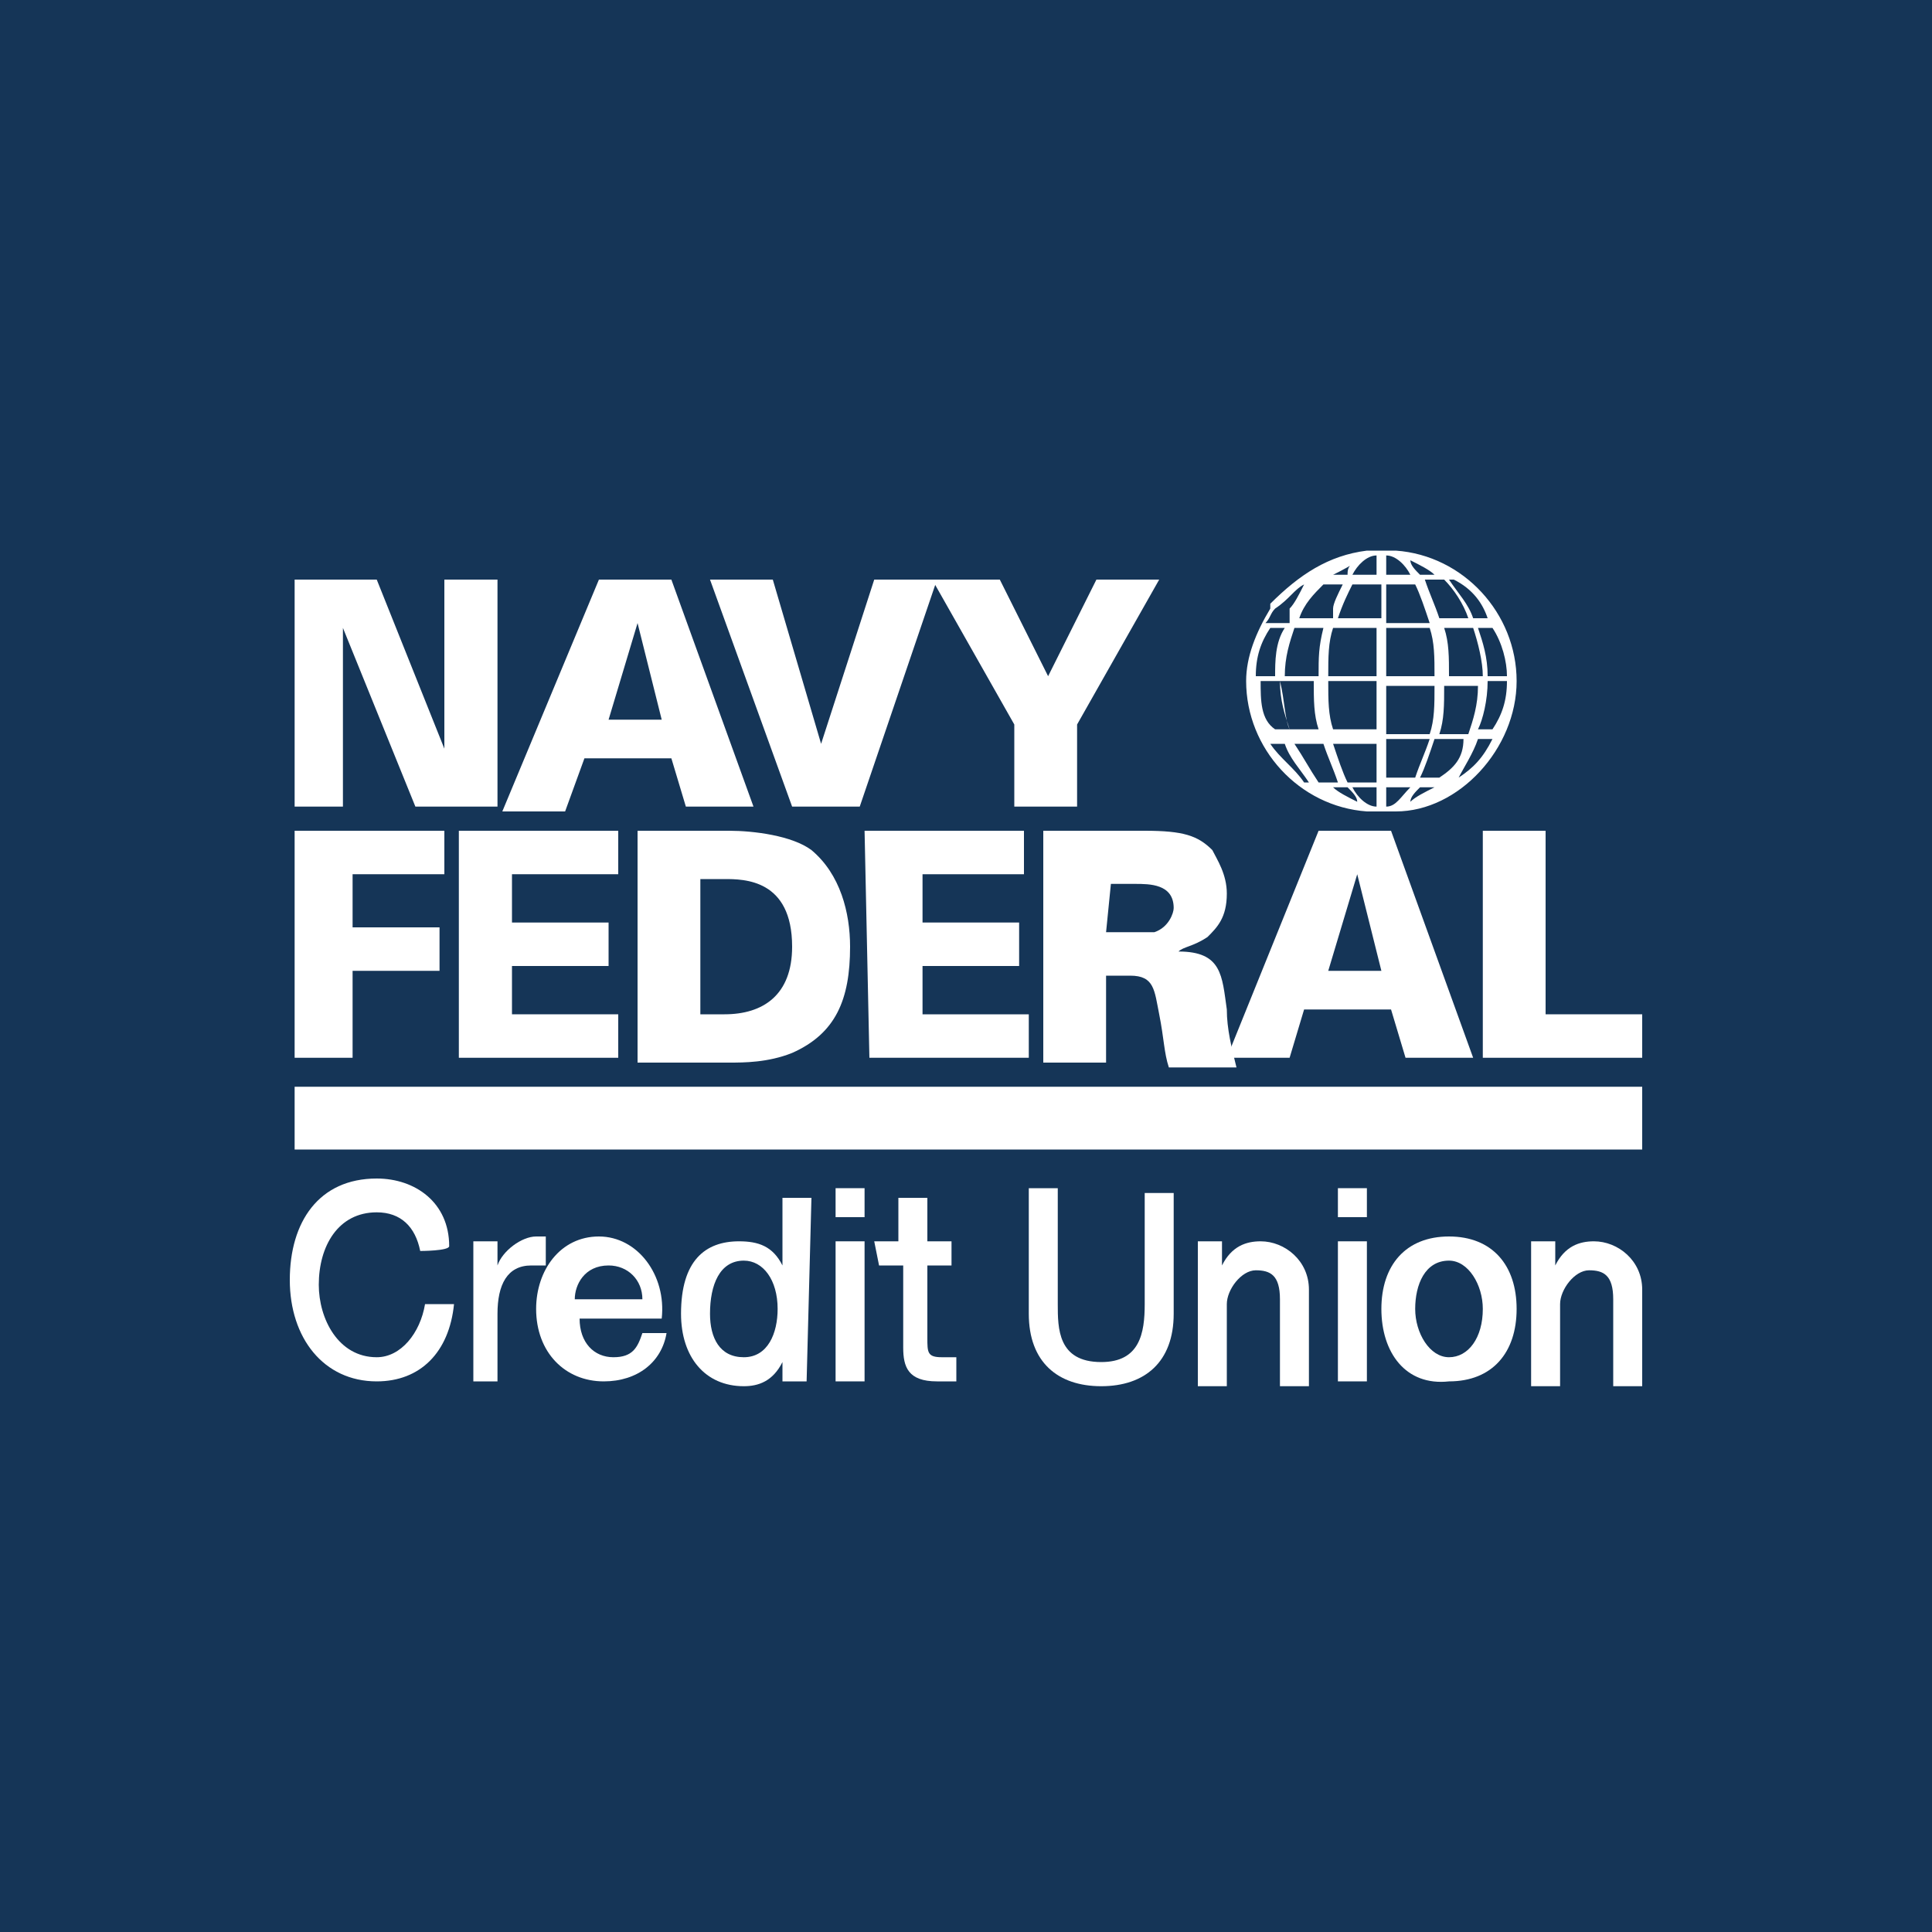 <?xml version="1.0" encoding="utf-8"?>
<!-- Generator: Adobe Illustrator 27.3.1, SVG Export Plug-In . SVG Version: 6.00 Build 0)  -->
<svg version="1.1" id="Calque_1" xmlns="http://www.w3.org/2000/svg" xmlns:xlink="http://www.w3.org/1999/xlink" x="0px" y="0px"
	 viewBox="0 0 40 40" style="enable-background:new 0 0 40 40;" xml:space="preserve">
<style type="text/css">
	.st0{fill:#153557;}
	.st1{fill:#FFFFFF;}
</style>
<rect class="st0" width="40" height="40"/>
<g>
	<g>
		<g>
			<path class="st1" d="M8.7,25.9c-0.1-0.5-0.4-0.8-0.9-0.8c-0.8,0-1.2,0.7-1.2,1.5c0,0.7,0.4,1.5,1.2,1.5c0.5,0,0.9-0.5,1-1.1h0.6
				c-0.1,1-0.7,1.6-1.6,1.6c-1.1,0-1.8-0.9-1.8-2.1s0.6-2.1,1.8-2.1c0.8,0,1.5,0.5,1.5,1.4C9.3,25.9,8.7,25.9,8.7,25.9z"/>
			<path class="st1" d="M9.8,25.7h0.5v0.5l0,0c0.1-0.3,0.5-0.6,0.8-0.6c0.2,0,0.2,0,0.2,0v0.6c-0.1,0-0.2,0-0.3,0
				c-0.5,0-0.7,0.4-0.7,1v1.4H9.8V25.7z"/>
			<path class="st1" d="M12,27.3c0,0.5,0.3,0.8,0.7,0.8s0.5-0.2,0.6-0.5h0.5c-0.1,0.6-0.6,1-1.3,1c-0.8,0-1.4-0.6-1.4-1.5
				c0-0.8,0.5-1.5,1.3-1.5s1.4,0.8,1.3,1.7C13.8,27.3,12,27.3,12,27.3z M13.3,26.9c0-0.4-0.3-0.7-0.7-0.7c-0.5,0-0.7,0.4-0.7,0.7
				H13.3z"/>
			<path class="st1" d="M16.7,28.6h-0.5v-0.4l0,0c-0.2,0.4-0.5,0.5-0.8,0.5c-0.8,0-1.3-0.6-1.3-1.5c0-1.1,0.5-1.5,1.2-1.5
				c0.4,0,0.7,0.1,0.9,0.5l0,0v-1.4h0.6L16.7,28.6L16.7,28.6z M15.4,28.1c0.5,0,0.7-0.5,0.7-1c0-0.6-0.3-1-0.7-1
				c-0.5,0-0.7,0.5-0.7,1.1C14.7,27.7,14.9,28.1,15.4,28.1z"/>
			<path class="st1" d="M17.3,24.6h0.6v0.6h-0.6V24.6z M17.3,25.7h0.6v2.9h-0.6V25.7z"/>
			<path class="st1" d="M18.1,25.7h0.5v-0.9h0.6v0.9h0.5v0.5h-0.5v1.5c0,0.3,0,0.4,0.3,0.4c0.1,0,0.2,0,0.3,0v0.5
				c-0.1,0-0.3,0-0.4,0c-0.6,0-0.7-0.3-0.7-0.7v-1.7h-0.5L18.1,25.7L18.1,25.7z"/>
			<path class="st1" d="M21.3,24.6h0.6V27c0,0.5,0,1.2,0.9,1.2c0.8,0,0.9-0.6,0.9-1.2v-2.3h0.6v2.5c0,1-0.6,1.5-1.5,1.5
				s-1.5-0.5-1.5-1.5V24.6z"/>
			<path class="st1" d="M24.8,25.7h0.5v0.5l0,0c0.2-0.4,0.5-0.5,0.8-0.5c0.5,0,1,0.4,1,1v2h-0.6v-1.8c0-0.5-0.2-0.6-0.5-0.6
				s-0.6,0.4-0.6,0.7v1.7h-0.6L24.8,25.7L24.8,25.7z"/>
			<path class="st1" d="M27.7,24.6h0.6v0.6h-0.6V24.6z M27.7,25.7h0.6v2.9h-0.6V25.7z"/>
			<path class="st1" d="M28.6,27.1c0-0.9,0.5-1.5,1.4-1.5s1.4,0.6,1.4,1.5s-0.5,1.5-1.4,1.5C29.1,28.7,28.6,28,28.6,27.1z
				 M30.7,27.1c0-0.5-0.3-1-0.7-1c-0.5,0-0.7,0.5-0.7,1s0.3,1,0.7,1S30.7,27.7,30.7,27.1z"/>
			<path class="st1" d="M31.7,25.7h0.5v0.5l0,0c0.2-0.4,0.5-0.5,0.8-0.5c0.5,0,1,0.4,1,1v2h-0.6v-1.8c0-0.5-0.2-0.6-0.5-0.6
				s-0.6,0.4-0.6,0.7v1.7h-0.6L31.7,25.7L31.7,25.7z"/>
		</g>
		<g>
			<g>
				<g>
					<path class="st1" d="M6.1,17.2h3.1v0.9H7.3v1.1h1.8v0.9H7.3v1.8H6.1V17.2z"/>
					<path class="st1" d="M9.5,17.2h3.3v0.9h-2.2v1h2V20h-2v1h2.2v0.9H9.5V17.2z"/>
					<path class="st1" d="M13.2,17.2h1.9c0.5,0,1.3,0.1,1.7,0.4c0.6,0.5,0.8,1.3,0.8,2c0,1.1-0.3,1.8-1.2,2.2
						c-0.5,0.2-1,0.2-1.3,0.2h-1.9L13.2,17.2L13.2,17.2z M14.5,21H15c0.8,0,1.4-0.4,1.4-1.4c0-1.4-1-1.4-1.4-1.4h-0.5V21L14.5,21z"
						/>
					<path class="st1" d="M17.9,17.2h3.3v0.9h-2.1v1h2V20h-2v1h2.2v0.9H18L17.9,17.2L17.9,17.2z"/>
					<path class="st1" d="M21.6,17.2h2.1c0.8,0,1.1,0.1,1.4,0.4c0.1,0.2,0.3,0.5,0.3,0.9c0,0.5-0.2,0.7-0.4,0.9
						c-0.3,0.2-0.5,0.2-0.6,0.3l0,0c0.9,0,0.9,0.5,1,1.2c0,0.4,0.1,0.8,0.2,1.2h-1.4c-0.1-0.3-0.1-0.6-0.2-1.1s-0.1-0.8-0.6-0.8
						h-0.5V22h-1.3V17.2L21.6,17.2z M22.9,19.3h0.5c0.3,0,0.4,0,0.5,0c0.3-0.1,0.4-0.4,0.4-0.5c0-0.5-0.5-0.5-0.8-0.5H23L22.9,19.3
						L22.9,19.3z"/>
					<path class="st1" d="M27.3,17.2h1.5l1.7,4.7h-1.4l-0.3-1H27l-0.3,1h-1.3L27.3,17.2z M28.6,20.1l-0.5-2l0,0l-0.6,2H28.6z"/>
					<path class="st1" d="M30.7,17.2H32V21h2v0.9h-3.3V17.2z"/>
				</g>
				<g>
					<path class="st1" d="M6.1,12h1.7l1.4,3.5V12h1.1v4.7H8.6L7.1,13v3.7h-1V12z"/>
					<path class="st1" d="M12.4,12h1.5l1.7,4.7h-1.4l-0.3-1h-1.8l-0.4,1.1h-1.3L12.4,12z M13.7,14.9l-0.5-2l0,0l-0.6,2H13.7z"/>
					<path class="st1" d="M14.7,12H16l1,3.4l1.1-3.4h1.3l-1.6,4.7h-1.4L14.7,12z"/>
					<path class="st1" d="M20.7,12l1,2l1-2H24l-1.7,3v1.7H21V15l-1.7-3H20.7L20.7,12z"/>
				</g>
				<rect x="6.1" y="22.5" class="st1" width="27.9" height="1.3"/>
				<path class="st1" d="M31.4,14.1c0-1.4-1.1-2.6-2.5-2.7c-0.1,0-0.2,0-0.3,0s-0.2,0-0.3,0c-0.8,0.1-1.4,0.5-2,1.1l0,0l0,0v0.1l0,0
					c-0.3,0.5-0.5,1-0.5,1.5c0,1.4,1.1,2.6,2.5,2.7c0.1,0,0.2,0,0.3,0s0.2,0,0.3,0C30.2,16.8,31.4,15.5,31.4,14.1z M29.8,16.1h-0.4
					c0.1-0.2,0.2-0.5,0.3-0.8h0.6C30.3,15.7,30.1,15.9,29.8,16.1z M26.8,15.4h0.6c0.1,0.3,0.2,0.5,0.3,0.8h-0.4
					C27.1,15.9,27,15.7,26.8,15.4z M26.1,14.1h0.4c0,0.4,0.1,0.7,0.2,1h-0.3C26.1,14.9,26.1,14.5,26.1,14.1z M26.9,12.8
					c0.1-0.3,0.3-0.5,0.5-0.7h0.4c-0.1,0.2-0.2,0.4-0.2,0.5l0,0v0.1v0.1l0,0l0,0L26.9,12.8C26.8,12.8,26.9,12.8,26.9,12.8z
					 M30.4,12.8h-0.6c-0.1-0.3-0.2-0.5-0.3-0.8h0.4C30.1,12.2,30.3,12.5,30.4,12.8z M31.2,14h-0.4c0-0.4-0.1-0.7-0.2-1h0.3
					C31.1,13.3,31.2,13.7,31.2,14z M30.7,14H30c0-0.4,0-0.7-0.1-1h0.6C30.6,13.3,30.7,13.7,30.7,14z M27.7,12.8
					c0.1-0.3,0.2-0.5,0.3-0.7h0.6v0.7H27.7L27.7,12.8z M27.9,11.9h-0.3c0.2-0.1,0.4-0.2,0.5-0.3C27.9,11.7,27.9,11.8,27.9,11.9z
					 M28.5,11.5v0.4H28C28.1,11.7,28.3,11.5,28.5,11.5z M28.7,11.9v-0.4c0.2,0,0.4,0.2,0.5,0.4H28.7z M29.3,12.1
					c0.1,0.2,0.2,0.5,0.3,0.8h-0.9v-0.8H29.3z M28.5,13v1h-1c0-0.4,0-0.7,0.1-1H28.5z M28.5,14.1v1h-0.9c-0.1-0.3-0.1-0.6-0.1-1
					H28.5z M28.5,15.4v0.8h-0.6c-0.1-0.2-0.2-0.5-0.3-0.8C27.6,15.4,28.5,15.4,28.5,15.4z M28.5,16.3v0.4c-0.2,0-0.4-0.2-0.5-0.4
					H28.5z M28.7,16.3h0.5c-0.2,0.2-0.3,0.4-0.5,0.4V16.3z M28.7,16.1v-0.8h0.9c-0.1,0.3-0.2,0.5-0.3,0.8H28.7z M28.7,15.2v-1h1
					c0,0.4,0,0.7-0.1,1H28.7z M28.7,14v-1h0.9c0.1,0.3,0.1,0.6,0.1,1H28.7z M29.4,11.9c-0.1-0.1-0.2-0.2-0.2-0.3
					c0.2,0.1,0.4,0.2,0.5,0.3H29.4z M27.4,13c-0.1,0.4-0.1,0.6-0.1,1h-0.7c0-0.4,0.1-0.7,0.2-1H27.4z M26.4,14H26
					c0-0.4,0.1-0.7,0.3-1h0.3C26.4,13.3,26.4,13.7,26.4,14z M26.5,14.1h0.7c0,0.4,0,0.7,0.1,1h-0.6C26.6,14.9,26.6,14.5,26.5,14.1z
					 M27.9,16.3c0.1,0.1,0.2,0.2,0.2,0.3c-0.2-0.1-0.4-0.2-0.5-0.3C27.5,16.3,27.9,16.3,27.9,16.3z M29.4,16.3h0.3
					c-0.2,0.1-0.4,0.2-0.5,0.3C29.2,16.5,29.3,16.4,29.4,16.3z M29.8,15.2c0.1-0.3,0.1-0.6,0.1-1h0.7c0,0.4-0.1,0.7-0.2,1H29.8z
					 M30.8,14.1h0.4c0,0.4-0.1,0.7-0.3,1h-0.3C30.7,14.9,30.8,14.5,30.8,14.1z M30.8,12.8h-0.3c-0.1-0.3-0.3-0.5-0.5-0.8h0.1
					C30.5,12.2,30.7,12.5,30.8,12.8z M29.9,11.9L29.9,11.9L29.9,11.9L29.9,11.9z M27,12.1L27,12.1c-0.1,0.2-0.2,0.4-0.3,0.5l0,0v0.1
					v0.1l0,0c0,0,0,0,0,0.1h-0.5c0.1-0.1,0.1-0.2,0.2-0.3C26.7,12.4,26.8,12.2,27,12.1z M26.3,15.4h0.3c0.1,0.3,0.3,0.5,0.5,0.8H27
					C26.8,15.9,26.5,15.7,26.3,15.4z M27.2,16.3L27.2,16.3L27.2,16.3L27.2,16.3z M29.9,16.3L29.9,16.3L29.9,16.3L29.9,16.3z
					 M30.2,16.1L30.2,16.1c0.1-0.2,0.3-0.5,0.4-0.8h0.3C30.7,15.7,30.5,15.9,30.2,16.1z"/>
			</g>
		</g>
	</g>
</g>
</svg>
